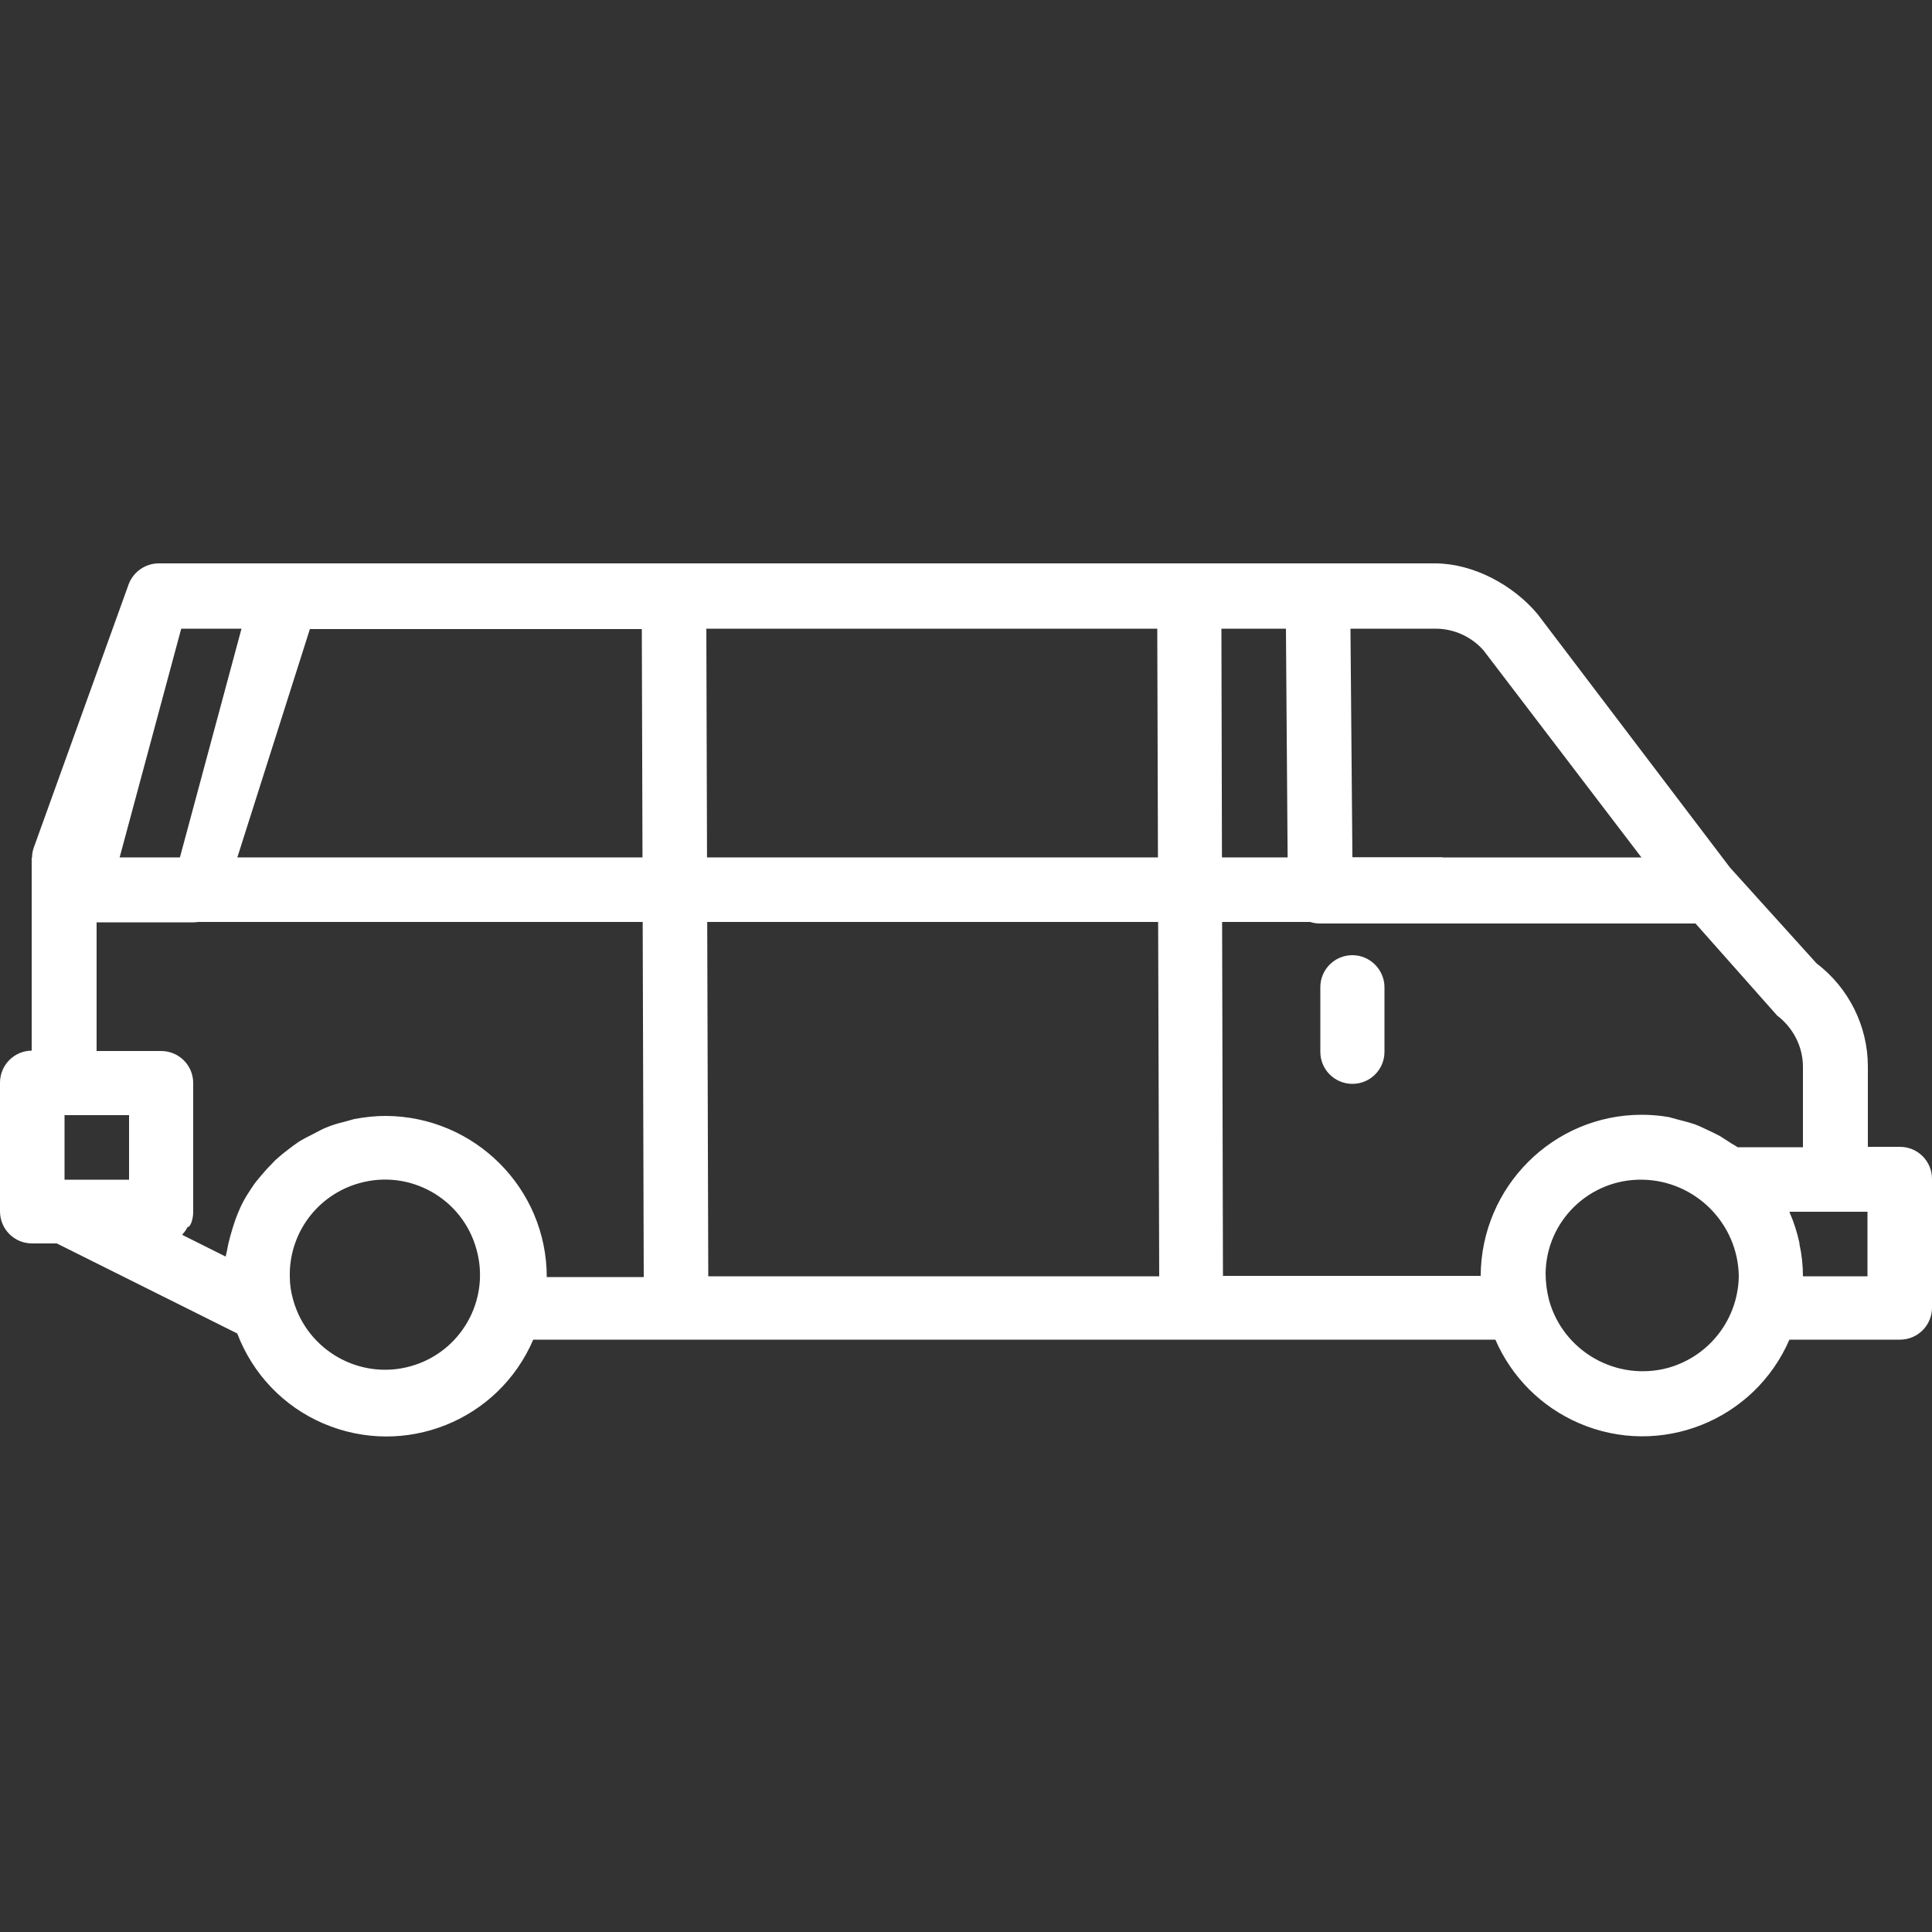 <?xml version="1.0" encoding="utf-8"?>
<!-- Generator: Adobe Illustrator 22.1.0, SVG Export Plug-In . SVG Version: 6.00 Build 0)  -->
<svg version="1.1" xmlns="http://www.w3.org/2000/svg" xmlns:xlink="http://www.w3.org/1999/xlink" x="0px" y="0px"
	 viewBox="0 0 500 500" style="enable-background:new 0 0 500 500;" xml:space="preserve">
<rect x="0" y="0" width="500" height="500" fill="#333333" stroke="none"/>
<style type="text/css">
	.st0{display:none;}
	.st1{display:inline;fill:#ffffff;}
	.st2{display:inline;}
	.st3{fill:#ffffff;}
	.st4{fill:#ffffff;}
	.st5{fill:none;stroke:#91BED4;stroke-width:20;stroke-miterlimit:10;}
	.st6{display:inline;fill:none;stroke:#91BED4;stroke-width:20;stroke-miterlimit:10;}
	.st7{display:inline;fill:#ffffff;}
	.st8{display:inline;fill:#ffffff;}
	.st9{fill:#ffffff;}
	.st10{fill:#ffffff;}
	.st11{fill:#ffffff;}
	.st12{display:inline;fill:#ffffff;}
	.st13{display:inline;fill:#ffffff;}
	.st14{display:inline;fill:#ffffff;}
	.st15{display:inline;fill:#ffffff;}
	.st16{fill:none;stroke:#91BED4;stroke-width:6;stroke-miterlimit:10;}
	.st17{fill:none;stroke:#91BED4;stroke-width:3;stroke-miterlimit:10;}
	.st18{opacity:0.5;fill:#ffffff;}
</style>
<g id="Слой_5" class="st0">
	<rect x="-632" y="-628" class="st1" width="2271" height="1242"/>
</g>
<g id="route" class="st0">
</g>
<g id="calendar__x28_копия_x29_" class="st0">
</g>
<g id="guide" class="st0">
</g>
<g id="enjoy">
	<g>
		<path class="st11" d="M350,247.2L350,247.2c-4.6,0-8.3,3.7-8.3,8.3v16.7c0,4.6,3.7,8.3,8.3,8.3l0,0c4.6,0,8.3-3.7,8.3-8.3v-16.7
			C358.3,251,354.6,247.2,350,247.2z"/>
		<rect x="21" y="221.9" class="st11" width="352.3" height="16.7"/>
		<g>
			<path class="st11" d="M8.3,271.9c-4.6,0-8.3,3.7-8.3,8.3l0,33.3c0,4.6,3.7,8.3,8.3,8.3h6.4l46.7,23.3c4,10.5,12,18.9,22.3,23.3
				c21,9,45.3-0.7,54.3-21.7H387c4.2,9.7,11.9,17.4,21.6,21.6c21,9.1,45.4-0.6,54.5-21.6h28.6c4.6,0,8.3-3.7,8.3-8.3v-33.3
				c0-4.6-3.7-8.3-8.3-8.3h-8.3v-20.8c0-10.5-5-20.4-13.3-26.7l-22.4-24.8l-49.8-65.6c-6.3-7.5-16.5-13-26.3-13.1H41.1
				c-3.5,0-6.6,2.2-7.8,5.4l-24.5,68c-0.3,0.8-0.5,1.7-0.5,2.6c0,0.1-0.1,0.2-0.1,0.3V271.9L8.3,271.9z M62.5,162.7l-18.2,67.6H28.7
				l18.2-67.6H62.5z M424.8,221.9H350l-0.5-59.2h22c4.8,0,9.4,2.1,12.5,5.7L424.8,221.9z M463.2,313.9c0-0.1-0.1-0.2-0.1-0.3h20.2
				v16.7h-16.7c0-2.8-0.3-5.6-0.9-8.3c0-0.1,0-0.2,0-0.3C465.1,319,464.3,316.4,463.2,313.9L463.2,313.9z M400.9,336.5
				c-0.6-2.3-0.9-4.7-0.9-7c0.2-13.6,11.4-24.4,25-24.2c13.7,0.2,24.8,11.3,25,25c-0.2,11.1-7.6,20.7-18.3,23.7
				C418.4,357.6,404.6,349.8,400.9,336.5L400.9,336.5z M316.1,162.7h16.7l0.5,68c0,4.6,3.7,8.3,8.3,8.3h97.2l21.1,23.8
				c4.2,3.2,6.7,8.1,6.7,13.3v20.8h-16.9c-0.7-0.5-1.4-0.8-2.1-1.3c-0.8-0.5-1.7-1.1-2.5-1.6c-1.3-0.7-2.6-1.3-3.9-1.9
				c-0.8-0.4-1.7-0.8-2.5-1.1c-1.5-0.5-3-0.9-4.6-1.3c-0.7-0.2-1.5-0.4-2.2-0.6c-2.3-0.4-4.7-0.6-7-0.6c-23,0-41.6,18.7-41.7,41.7
				h-66.7L316.1,162.7z M182.8,162.7h116.7l0.5,167.6H183.3L182.8,162.7z M75.9,336.5c-0.6-2-0.9-4.1-0.9-6.2
				c-0.2-11.2,7.2-21.1,18-24.1c13.1-3.7,26.7,4,30.3,17.1c3.7,13.1-4,26.7-17.1,30.3C93.2,357.2,79.6,349.6,75.9,336.5L75.9,336.5z
				 M49.3,316.9c0.5-1,0.7-2.2,0.7-3.3v-33.3c0-4.6-3.7-8.3-8.3-8.3H25v-33.3h25c3.5,0,6.6-2.2,7.8-5.4l22.4-70.5h85.9l0.5,167.7
				h-25.1c0-23-18.7-41.6-41.7-41.7c-2.7,0-5.4,0.3-8.1,0.8c-0.8,0.2-1.7,0.5-2.5,0.7c-1.7,0.4-3.4,0.9-5,1.6
				c-1,0.4-1.8,0.9-2.8,1.4c-1.4,0.7-2.8,1.4-4.1,2.2c-0.9,0.6-1.8,1.3-2.6,1.9c-1.2,0.9-2.3,1.8-3.4,2.8c-0.8,0.8-1.5,1.6-2.3,2.4
				c-1,1.1-1.9,2.2-2.8,3.3c-0.7,0.9-1.3,1.9-1.9,2.8c-0.8,1.2-1.5,2.5-2.1,3.8c-0.5,1.1-0.9,2.1-1.3,3.2c-0.5,1.4-0.9,2.8-1.3,4.2
				c-0.3,1.1-0.6,2.3-0.8,3.5c-0.1,0.6-0.3,1.2-0.4,1.8l-11.2-5.6l0-0.1c0.5-0.6,1-1.2,1.3-1.9C49,317.5,49.1,317.2,49.3,316.9
				L49.3,316.9z M16.7,288.6h16.7v16.7H16.7V288.6z M16.7,305.3"/>
		</g>
	</g>
</g>
</svg>
